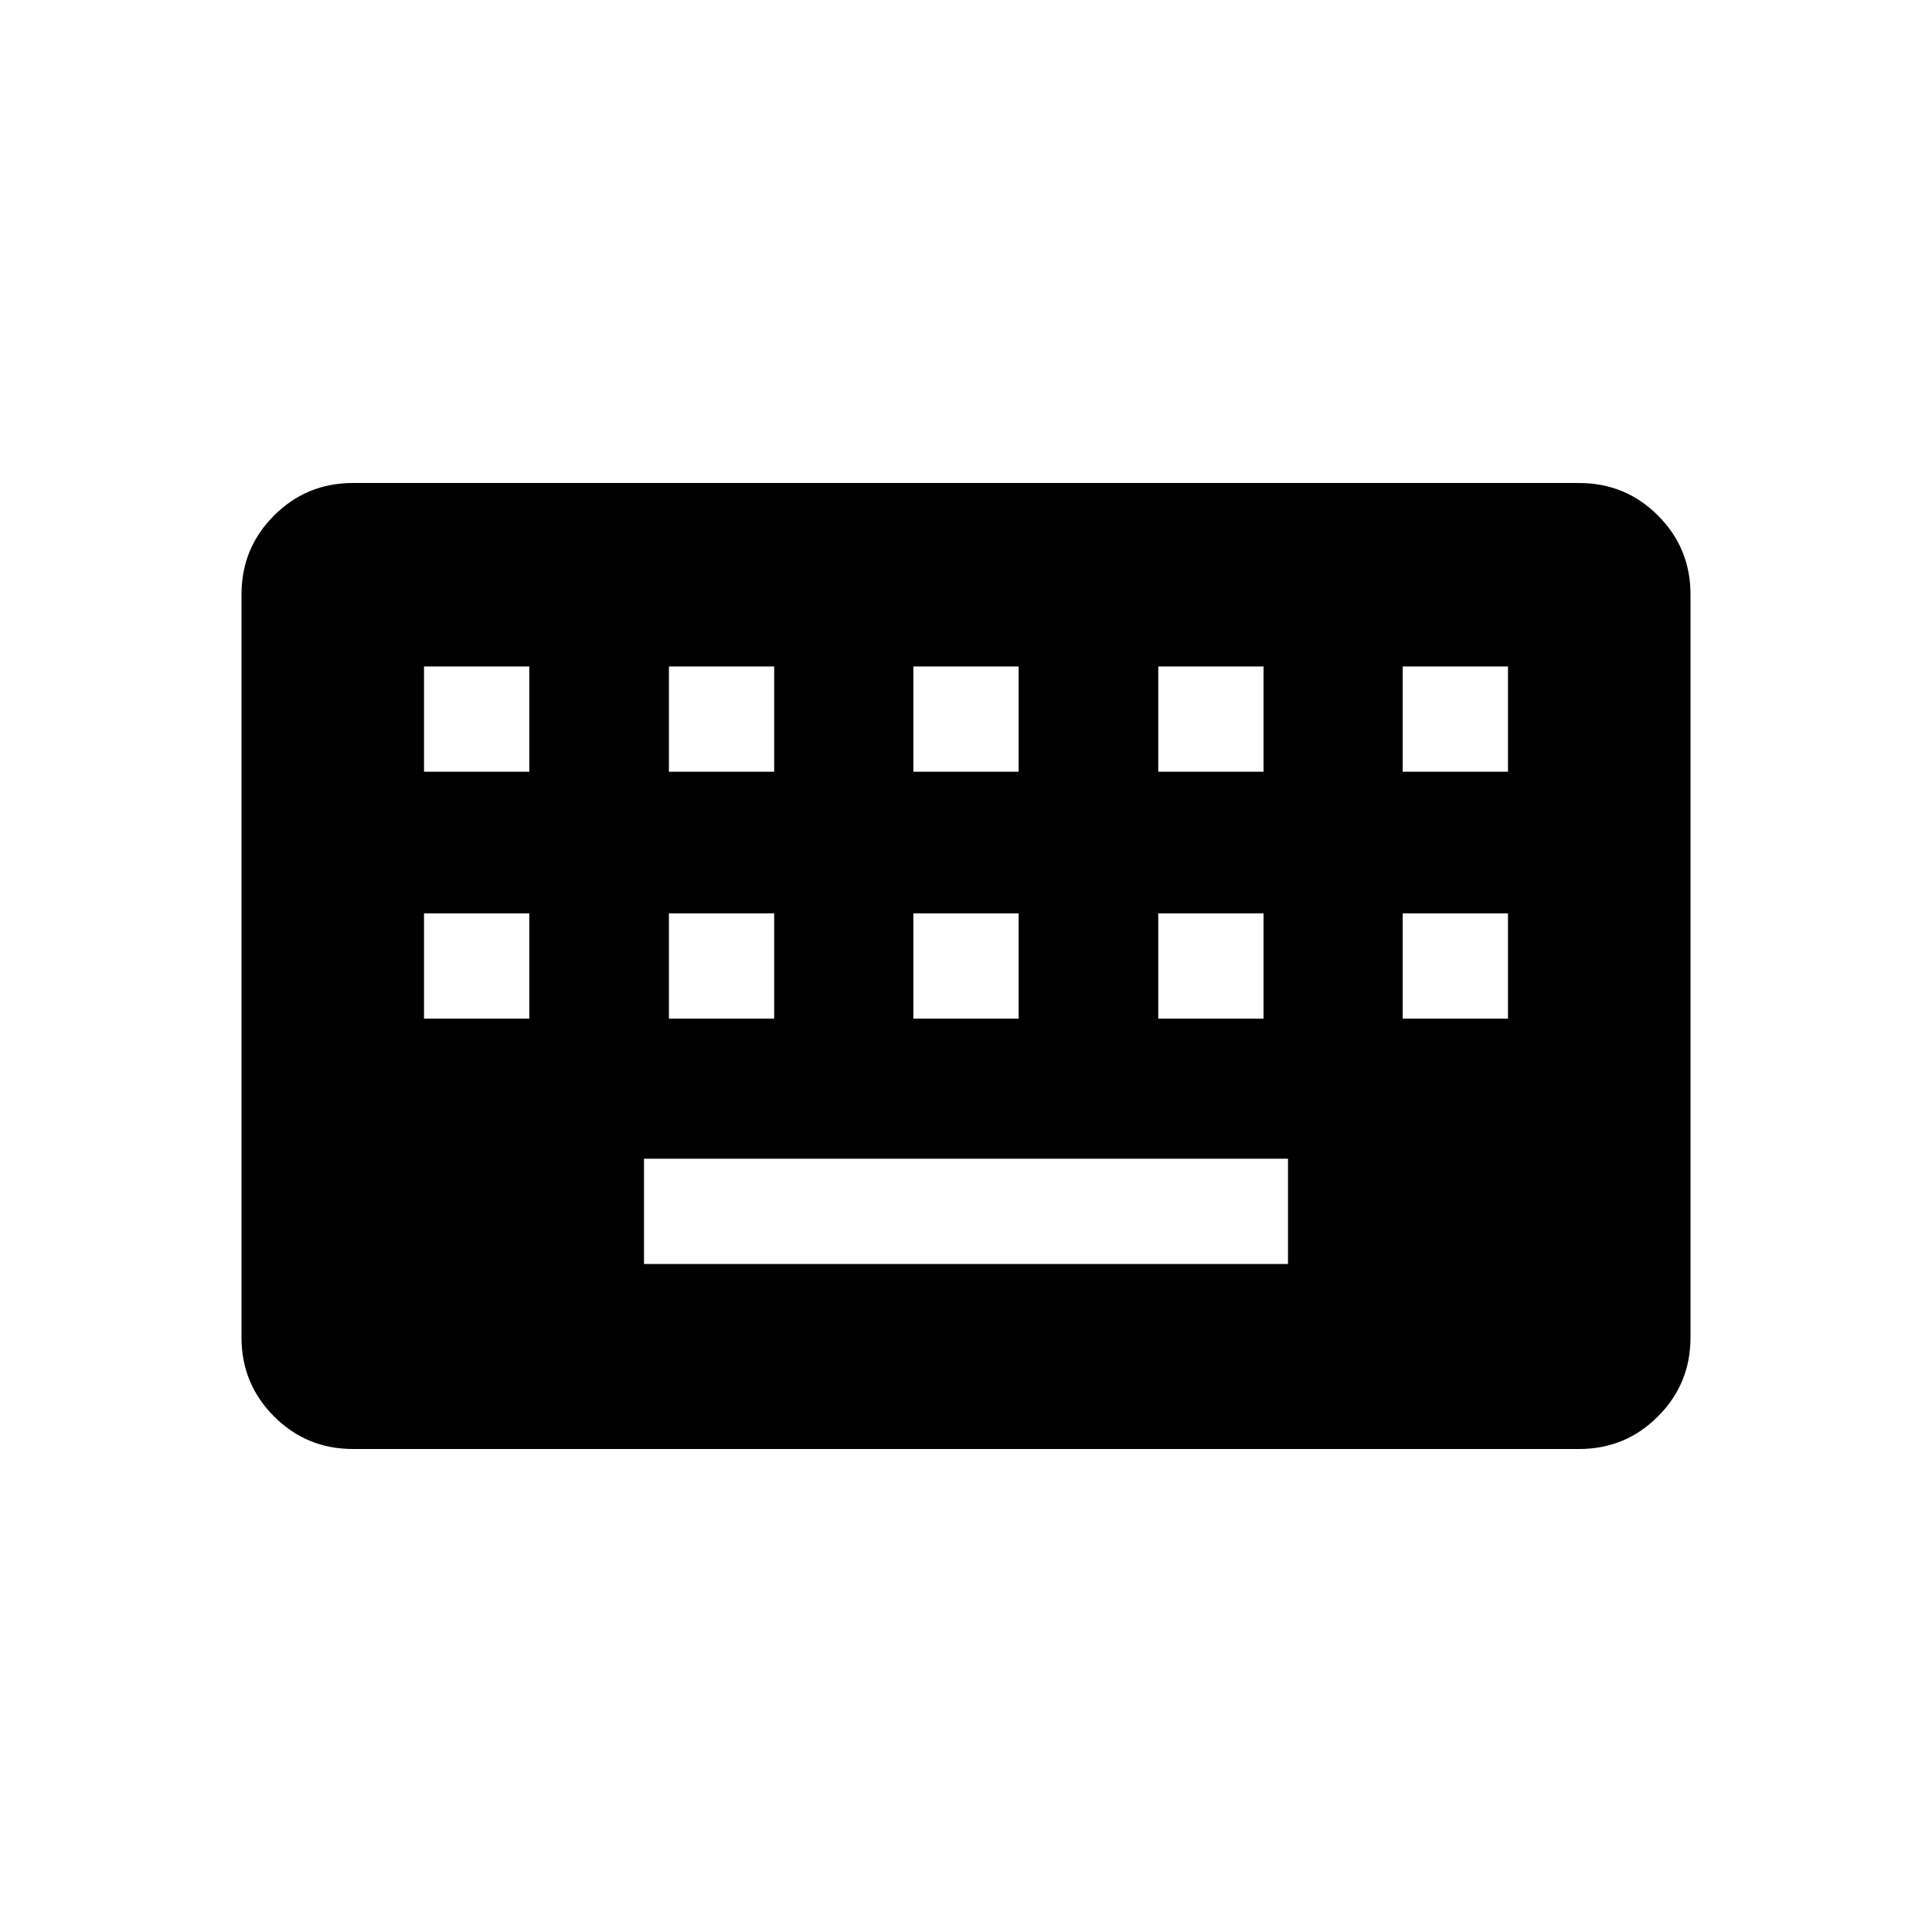 <svg xmlns="http://www.w3.org/2000/svg" width="48" height="48" viewBox="0 96 960 960"><path d="M175.384 816q-23.057 0-39.221-16.192Q120 783.616 120 760.616V391.384q0-23.057 16.163-39.221Q152.327 336 175.384 336h609.232q23.057 0 39.221 16.163Q840 368.327 840 391.384v369.232q0 23-16.163 39.192Q807.673 816 784.616 816H175.384ZM320 724.077h320v-52.308H320v52.308ZM210.692 602.154H263v-52.308h-52.308v52.308Zm121.693 0h52.307v-52.308h-52.307v52.308Zm121.461 0h52.308v-52.308h-52.308v52.308Zm121.692 0h52.308v-52.308h-52.308v52.308Zm121.462 0h52.308v-52.308H697v52.308ZM210.692 479.462H263v-52.308h-52.308v52.308Zm121.693 0h52.307v-52.308h-52.307v52.308Zm121.461 0h52.308v-52.308h-52.308v52.308Zm121.692 0h52.308v-52.308h-52.308v52.308Zm121.462 0h52.308v-52.308H697v52.308Z"/></svg>